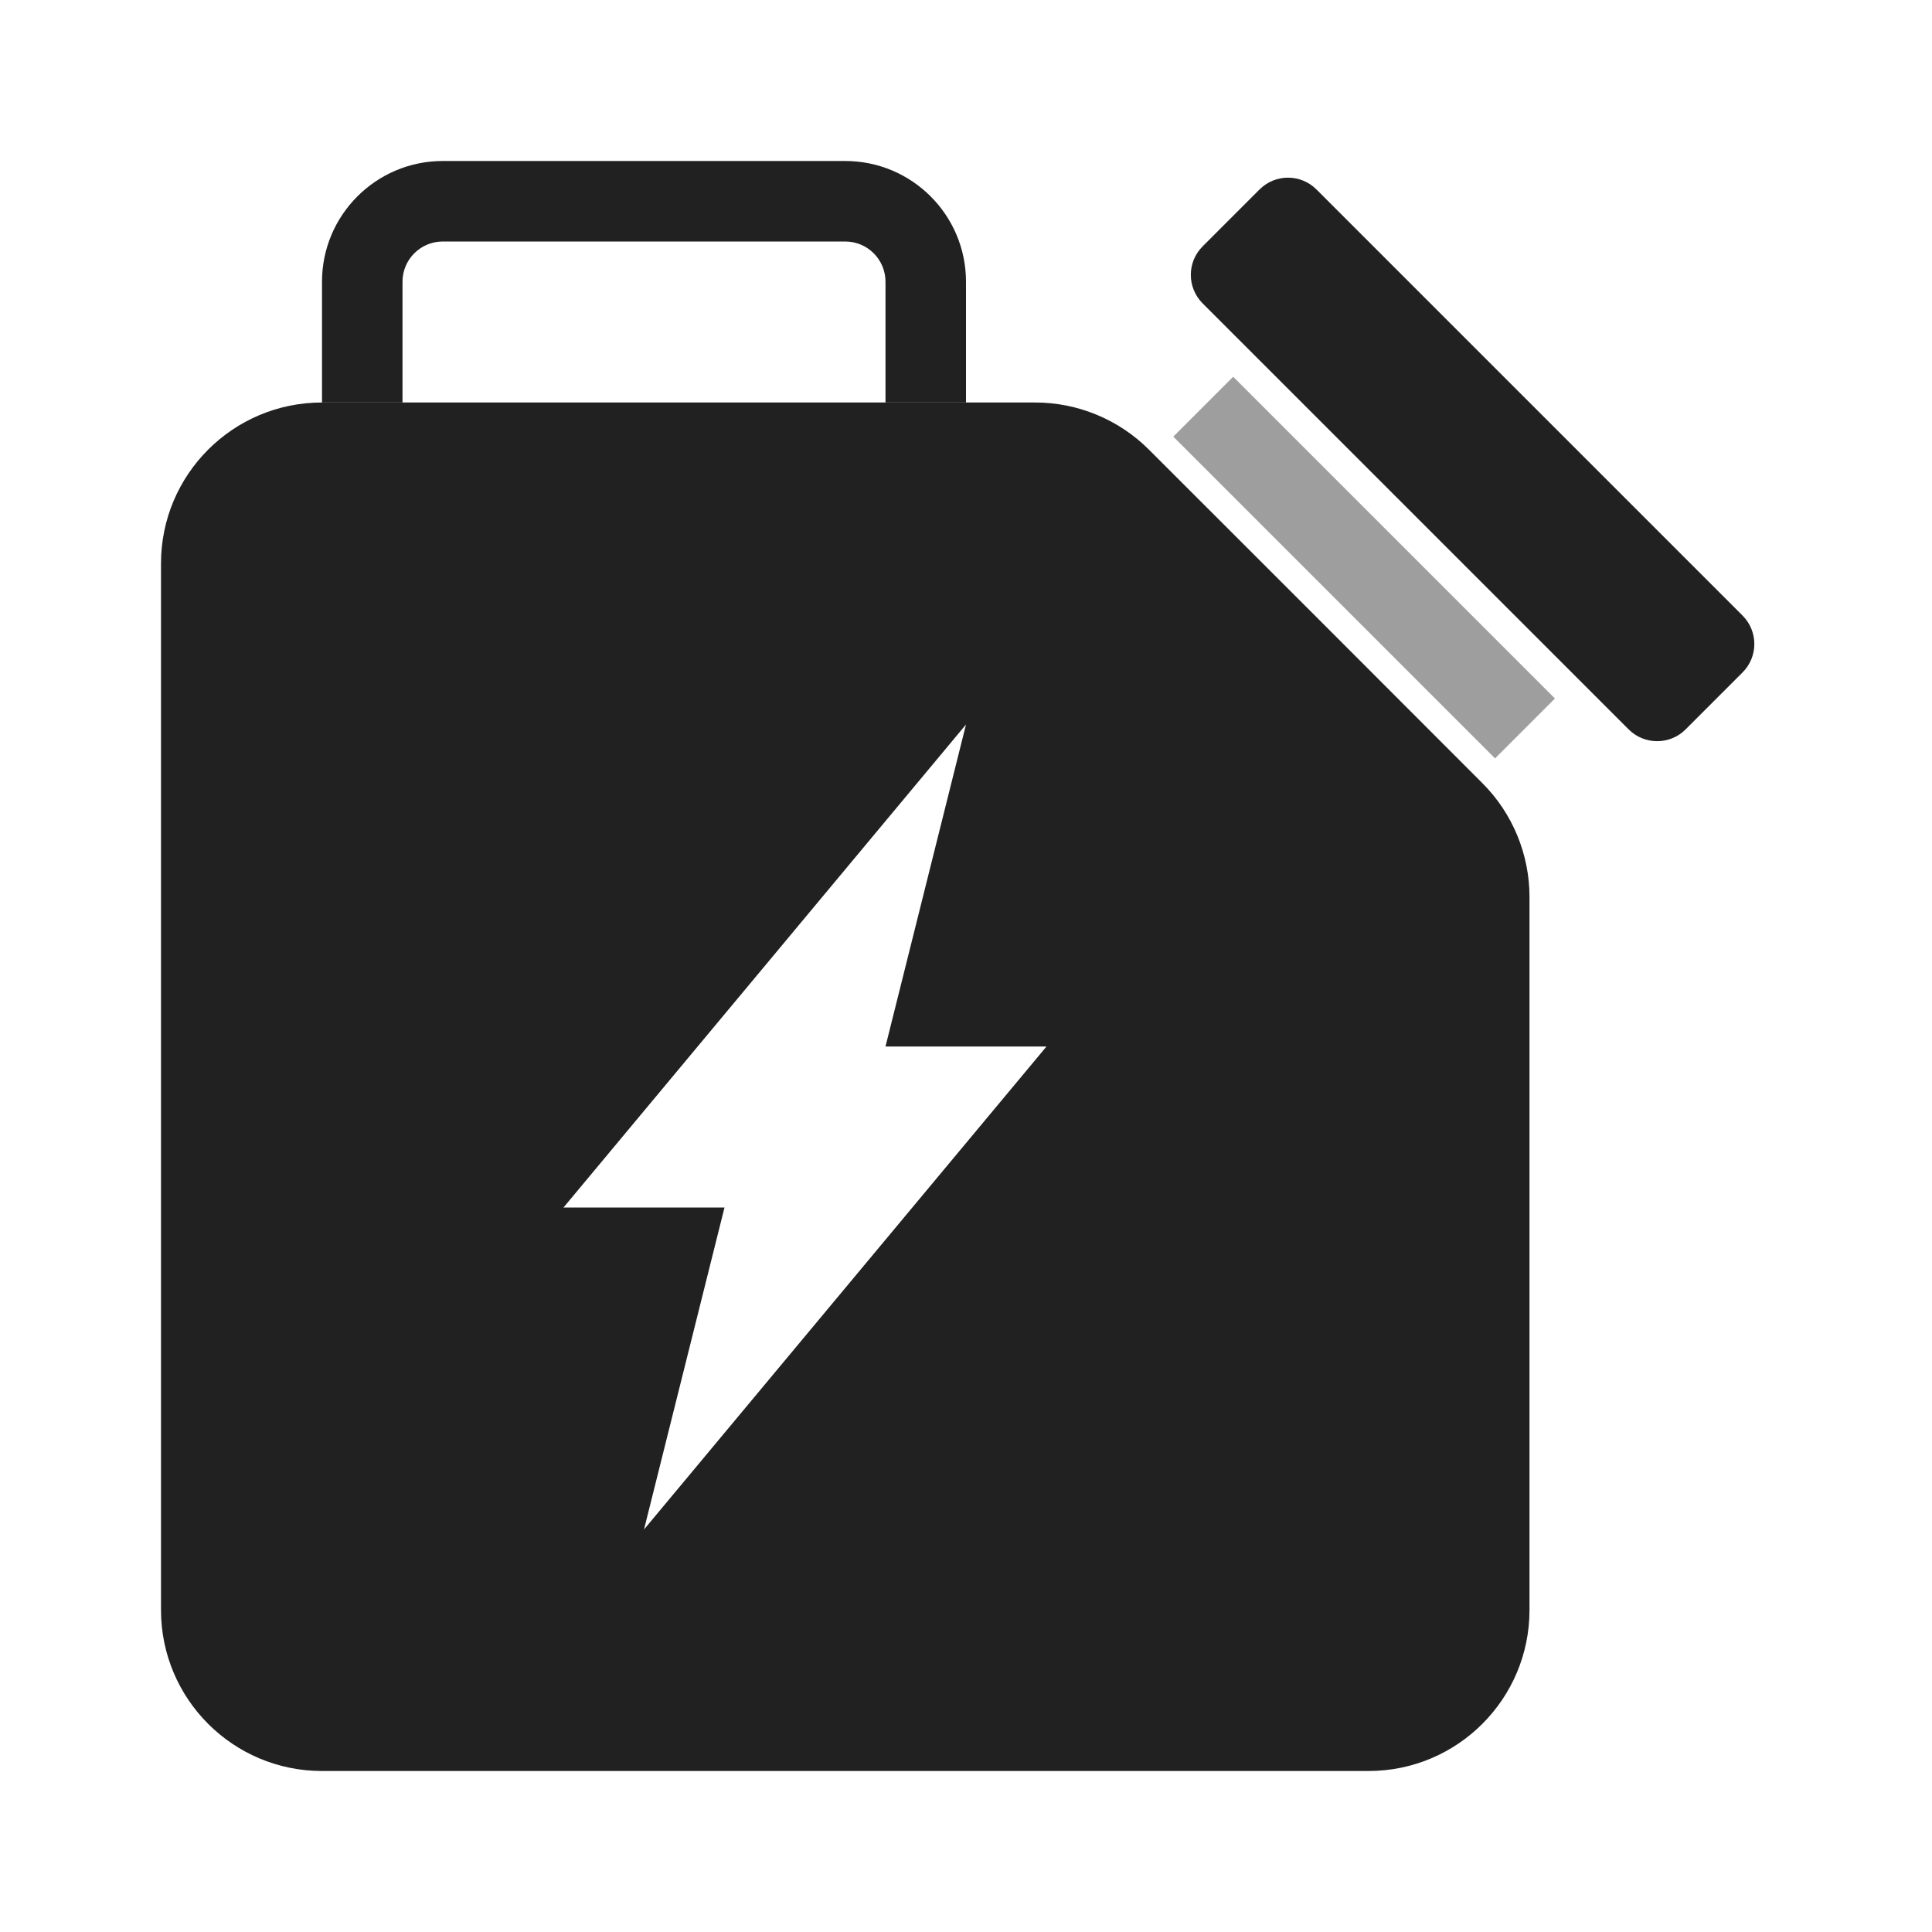 <svg width="24" height="24" viewBox="0 0 24 24" fill="none" xmlns="http://www.w3.org/2000/svg">
<path d="M15.319 4.68L19.316 8.677L18.572 9.421L14.575 5.424L15.319 4.68Z" fill="black" fill-opacity="0.38"/>
<path d="M15.646 2.354C15.842 2.158 16.158 2.158 16.354 2.354L21.646 7.646C21.842 7.842 21.842 8.158 21.646 8.354L20.939 9.061C20.744 9.256 20.427 9.256 20.232 9.061L14.939 3.768C14.744 3.572 14.744 3.256 14.939 3.061L15.646 2.354Z" fill="black" fill-opacity="0.87"/>
<path fill-rule="evenodd" clip-rule="evenodd" d="M5.5 3C5.224 3 5 3.224 5 3.5V5H4V3.5C4 2.672 4.672 2 5.5 2H10.5C11.328 2 12 2.672 12 3.5V5H11V3.5C11 3.224 10.776 3 10.5 3H5.5Z" fill="black" fill-opacity="0.87"/>
<path fill-rule="evenodd" clip-rule="evenodd" d="M4 5C2.895 5 2 5.895 2 7V20C2 21.105 2.895 22 4 22H17C18.105 22 19 21.105 19 20V11.143C19 10.613 18.79 10.104 18.415 9.729L16.344 7.656L14.273 5.586C13.898 5.211 13.389 5 12.859 5H4ZM12 9L7 15H9L8 19L13 13H11L12 9Z" fill="black" fill-opacity="0.87"/>
</svg>
